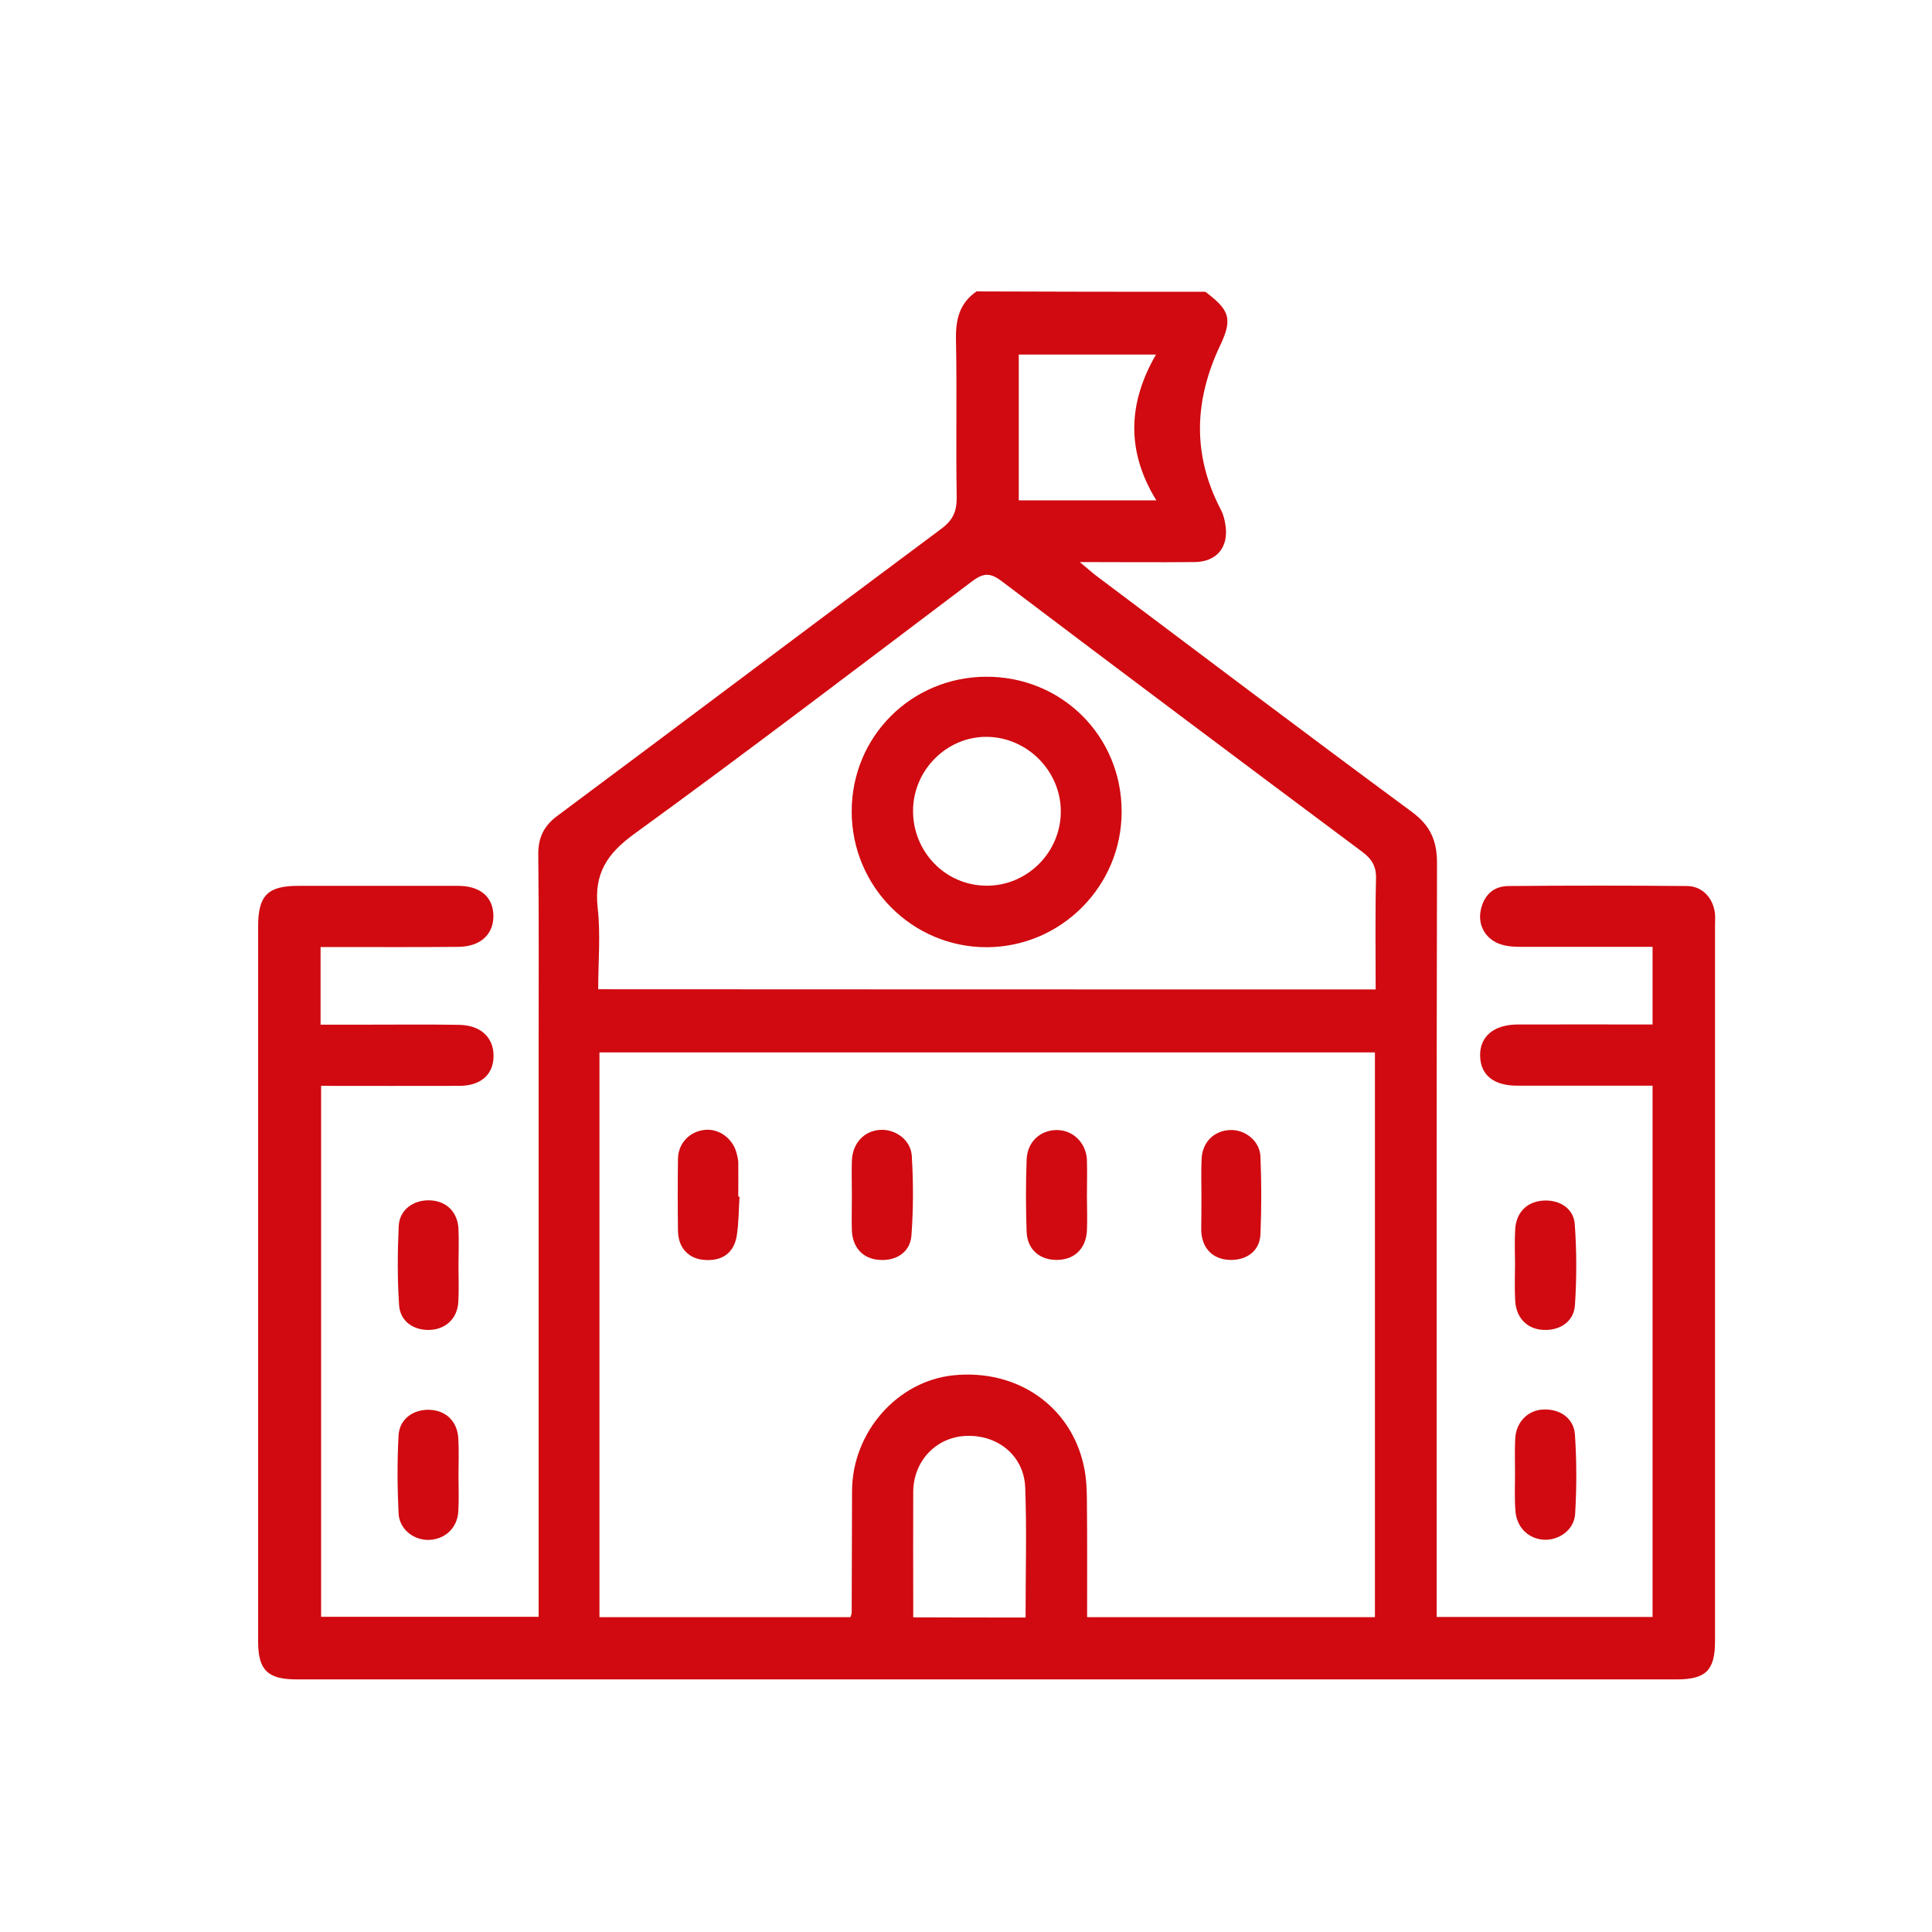 <?xml version="1.0" encoding="utf-8"?>
<!-- Generator: Adobe Illustrator 26.0.3, SVG Export Plug-In . SVG Version: 6.00 Build 0)  -->
<svg version="1.1" id="Capa_1" xmlns="http://www.w3.org/2000/svg" xmlns:xlink="http://www.w3.org/1999/xlink" x="0px" y="0px"
	 viewBox="0 0 1080 1080" style="enable-background:new 0 0 1080 1080;" xml:space="preserve">
<style type="text/css">
	.st0{fill:#D00A10;}
	.st1{fill:none;stroke:#000000;stroke-width:165;stroke-miterlimit:10;}
	.st2{fill:none;stroke:#000000;stroke-width:210;stroke-miterlimit:10;}
	.st3{fill:#FFFFFF;}
	.st4{fill-rule:evenodd;clip-rule:evenodd;fill:#003D7C;}
	.st5{fill-rule:evenodd;clip-rule:evenodd;fill:#D00A10;}
</style>
<path class="st0" d="M673.8,163.1c12.9,9.8,15.6,14.6,8.5,29.5c-14.8,31.1-15.9,61.5,0.1,92.2c1.5,2.8,2.3,6.1,2.7,9.2
	c1.7,12-5.1,20.1-17.3,20.2c-20.4,0.2-40.7,0-64.2,0c4.7,3.9,7.3,6.3,10.2,8.4c58.4,43.9,116.7,87.9,175.5,131.3
	c10.3,7.6,14,16.1,14,28.6c-0.3,136.1-0.2,272.3-0.2,408.4c0,4.1,0,8.3,0,13c40.6,0,80.2,0,120.7,0c0-98.4,0-196.8,0-297
	c-3,0-6.3,0-9.7,0c-22,0-44,0-66,0c-13.1,0-20.4-5.9-20.7-16.5c-0.3-10.9,7.5-17.6,20.9-17.7c24.9-0.1,49.8,0,75.5,0
	c0-14.4,0-28.4,0-43.4c-24.4,0-48.5,0-72.7,0c-3.8,0-7.8-0.1-11.5-1.2c-8.5-2.4-13.4-10.1-12-18.5c1.5-8.7,6.9-14.3,15.7-14.3
	c33.3-0.3,66.6-0.3,99.9,0c8.6,0.1,14.7,7,15.5,15.7c0.2,2.2,0,4.5,0,6.8c0,133.2,0,266.5,0,399.7c0,16.2-5.1,21.3-21.4,21.3
	c-257.1,0-514.3,0-771.4,0c-16.3,0-21.6-5.2-21.6-21.2c0-133.2,0-266.5,0-399.7c0-17.3,5.3-22.7,22.4-22.7c29.8,0,59.5,0,89.3,0
	c12.3,0,19.5,6,19.8,16.3c0.3,10.7-7.1,17.7-19.6,17.8c-22,0.2-44,0.1-66,0.1c-3.5,0-7,0-11,0c0,14.6,0,28.4,0,43.4
	c8.5,0,16.8,0,25.1,0c17.5,0,34.9-0.2,52.4,0.1c12,0.2,19.2,7,19.2,17.3c0,10.5-7.1,16.8-19.2,16.8c-25.5,0.1-51,0-77.2,0
	c0,99.1,0,197.6,0,296.8c40,0,80.1,0,121.6,0c0-4.1,0-7.9,0-11.7c0-102.2,0-204.4,0-306.6c0-35.9,0.2-71.7-0.2-107.6
	c-0.1-9.6,3-16.2,10.9-22c71.6-53.3,142.8-107,214.4-160.3c6.5-4.8,8.7-9.8,8.6-17.7c-0.5-29.4,0.2-58.9-0.4-88.3
	c-0.2-11.1,2-20.2,11.5-26.7C588.4,163.1,631.1,163.1,673.8,163.1z M768.6,588.3c-144.9,0-288.9,0-433.5,0c0,105.5,0,210.4,0,315.7
	c47.3,0,93.9,0,140.3,0c0.4-1.3,0.7-1.9,0.7-2.6c0.1-22.6,0.1-45.3,0.2-67.9c0.1-32.9,25.3-61.5,56.7-64.7
	c35.6-3.6,65.7,17.2,72.9,50.9c1.5,6.9,1.7,14.1,1.7,21.2c0.2,20.9,0.1,41.8,0.1,63.1c54.3,0,107.4,0,160.9,0
	C768.6,798.6,768.6,694,768.6,588.3z M769,553.1c0-21.3-0.3-41.6,0.2-61.9c0.2-7-2.4-11.1-7.8-15.1
	C694,425.8,626.7,375.4,559.7,324.7c-6.6-5-10.5-4.1-16.5,0.4c-62.7,47.3-125.2,95-188.7,141.1c-15.3,11.1-22.5,22.3-20.4,41.2
	c1.7,14.9,0.3,30.1,0.3,45.6C479.7,553.1,623.6,553.1,769,553.1z M573.3,904.2c0-25,0.7-48.9-0.2-72.7
	c-0.7-17.8-15.4-29.7-33.4-28.8c-16.5,0.8-29.1,14.1-29.2,31.2c-0.1,20.3,0,40.6,0,60.9c0,3.1,0,6.1,0,9.3
	C532.1,904.2,552.3,904.2,573.3,904.2z M569.5,198.2c0,27,0,54.1,0,81.5c24.8,0,49.2,0,76.9,0c-16.9-27.5-15.9-54.3-0.2-81.5
	C619.2,198.2,594.8,198.2,569.5,198.2z"/>
<path class="st0" d="M256.3,824.5c0,6.8,0.3,13.6-0.1,20.3c-0.5,9.3-7.3,15.6-16.2,16c-8.6,0.4-16.8-5.9-17.2-14.9
	c-0.7-14.5-0.8-29,0-43.5c0.5-9.2,8.3-14.7,17.5-14.3c9.1,0.4,15.4,6.5,15.9,16.1C256.6,811,256.3,817.7,256.3,824.5z"/>
<path class="st0" d="M846.9,823.8c0-6.5-0.2-12.9,0.1-19.4c0.4-9,6.5-15.6,14.7-16.4c9.6-0.9,18.1,4.4,18.7,14
	c1,14.7,1,29.7,0.1,44.4c-0.6,9-9.3,14.9-17.8,14.3c-8.8-0.7-15.2-7.4-15.6-16.7C846.6,837.4,846.9,830.6,846.9,823.8z"/>
<path class="st0" d="M846.9,706.6c0-6.4-0.3-12.9,0.1-19.3c0.5-9.3,6.2-15.2,14.9-16.1c9.3-0.9,17.7,3.9,18.4,13.1
	c1.1,15,1.1,30.3,0.1,45.3c-0.6,9.3-8.6,14.4-17.9,13.8c-9-0.5-15.1-6.9-15.5-16.5C846.6,720.1,846.9,713.4,846.9,706.6z"/>
<path class="st0" d="M256.3,707.5c0,6.8,0.3,13.6-0.1,20.3c-0.5,9-6.7,15-15.3,15.6c-9.3,0.6-17.2-4.5-17.8-13.8
	c-1-14.7-0.9-29.6-0.2-44.4c0.5-9.1,8.4-14.6,17.6-14.2c9.1,0.4,15.4,6.6,15.8,16.1C256.6,694,256.3,700.7,256.3,707.5
	C256.3,707.5,256.3,707.5,256.3,707.5z"/>
<path class="st0" d="M476.2,668.4c0-6.5-0.2-12.9,0-19.4c0.3-9.9,6.8-16.9,15.9-17.4c8.4-0.5,17.1,5.6,17.6,14.6
	c0.9,14.8,0.9,29.7-0.2,44.4c-0.7,9.7-9,14.7-18.9,13.6c-8.5-0.9-14.1-7.1-14.4-16.5C476,681.4,476.2,674.9,476.2,668.4z"/>
<path class="st0" d="M607.6,668.5c0,6.4,0.3,12.9,0,19.3c-0.5,10.1-6.8,16.3-16.5,16.5c-9.7,0.2-16.8-5.7-17.2-15.6
	c-0.5-13.5-0.5-27.1,0-40.6c0.4-9.9,7.7-16.4,16.9-16.4c8.9,0,16.3,7,16.8,16.6C607.8,655,607.6,661.8,607.6,668.5z"/>
<path class="st0" d="M413.4,669c-0.5,7.4-0.4,14.9-1.6,22.1c-1.7,9.6-8.4,14-18.2,13.2c-8.7-0.7-14.4-6.7-14.6-16.1
	c-0.2-13.5-0.2-27.1,0-40.6c0.2-8.7,6.7-15.2,15.1-16c8-0.8,15.7,5,17.7,13.2c0.4,1.6,0.8,3.2,0.9,4.7c0.1,6.4,0,12.9,0,19.3
	C412.9,669,413.2,669,413.4,669z"/>
<path class="st0" d="M671.6,668.2c0-6.8-0.2-13.5,0.1-20.3c0.4-9.4,6.9-15.8,15.8-16.2c8.5-0.4,16.8,6.1,17.1,14.9
	c0.6,14.5,0.6,29,0,43.4c-0.4,9.3-7.7,14.6-17.2,14.3c-9-0.3-14.9-5.9-15.8-14.9c-0.1-0.6-0.1-1.3-0.1-1.9
	C671.6,681,671.6,674.6,671.6,668.2C671.6,668.2,671.6,668.2,671.6,668.2z"/>
<path class="st0" d="M627,453.8c0,41.5-33.7,75.4-75.1,75.7c-41.8,0.2-75.8-33.8-75.8-75.9c0-41.8,33.2-75.1,75.1-75.3
	C593.5,378.1,627.1,411.5,627,453.8z M593,453.6c0-22.5-18.6-41.4-41.2-41.7c-22.4-0.3-41.3,18.5-41.4,41.2
	c-0.1,23.4,18.5,42.2,41.5,42C574.5,495,593,476.3,593,453.6z"/>
</svg>
